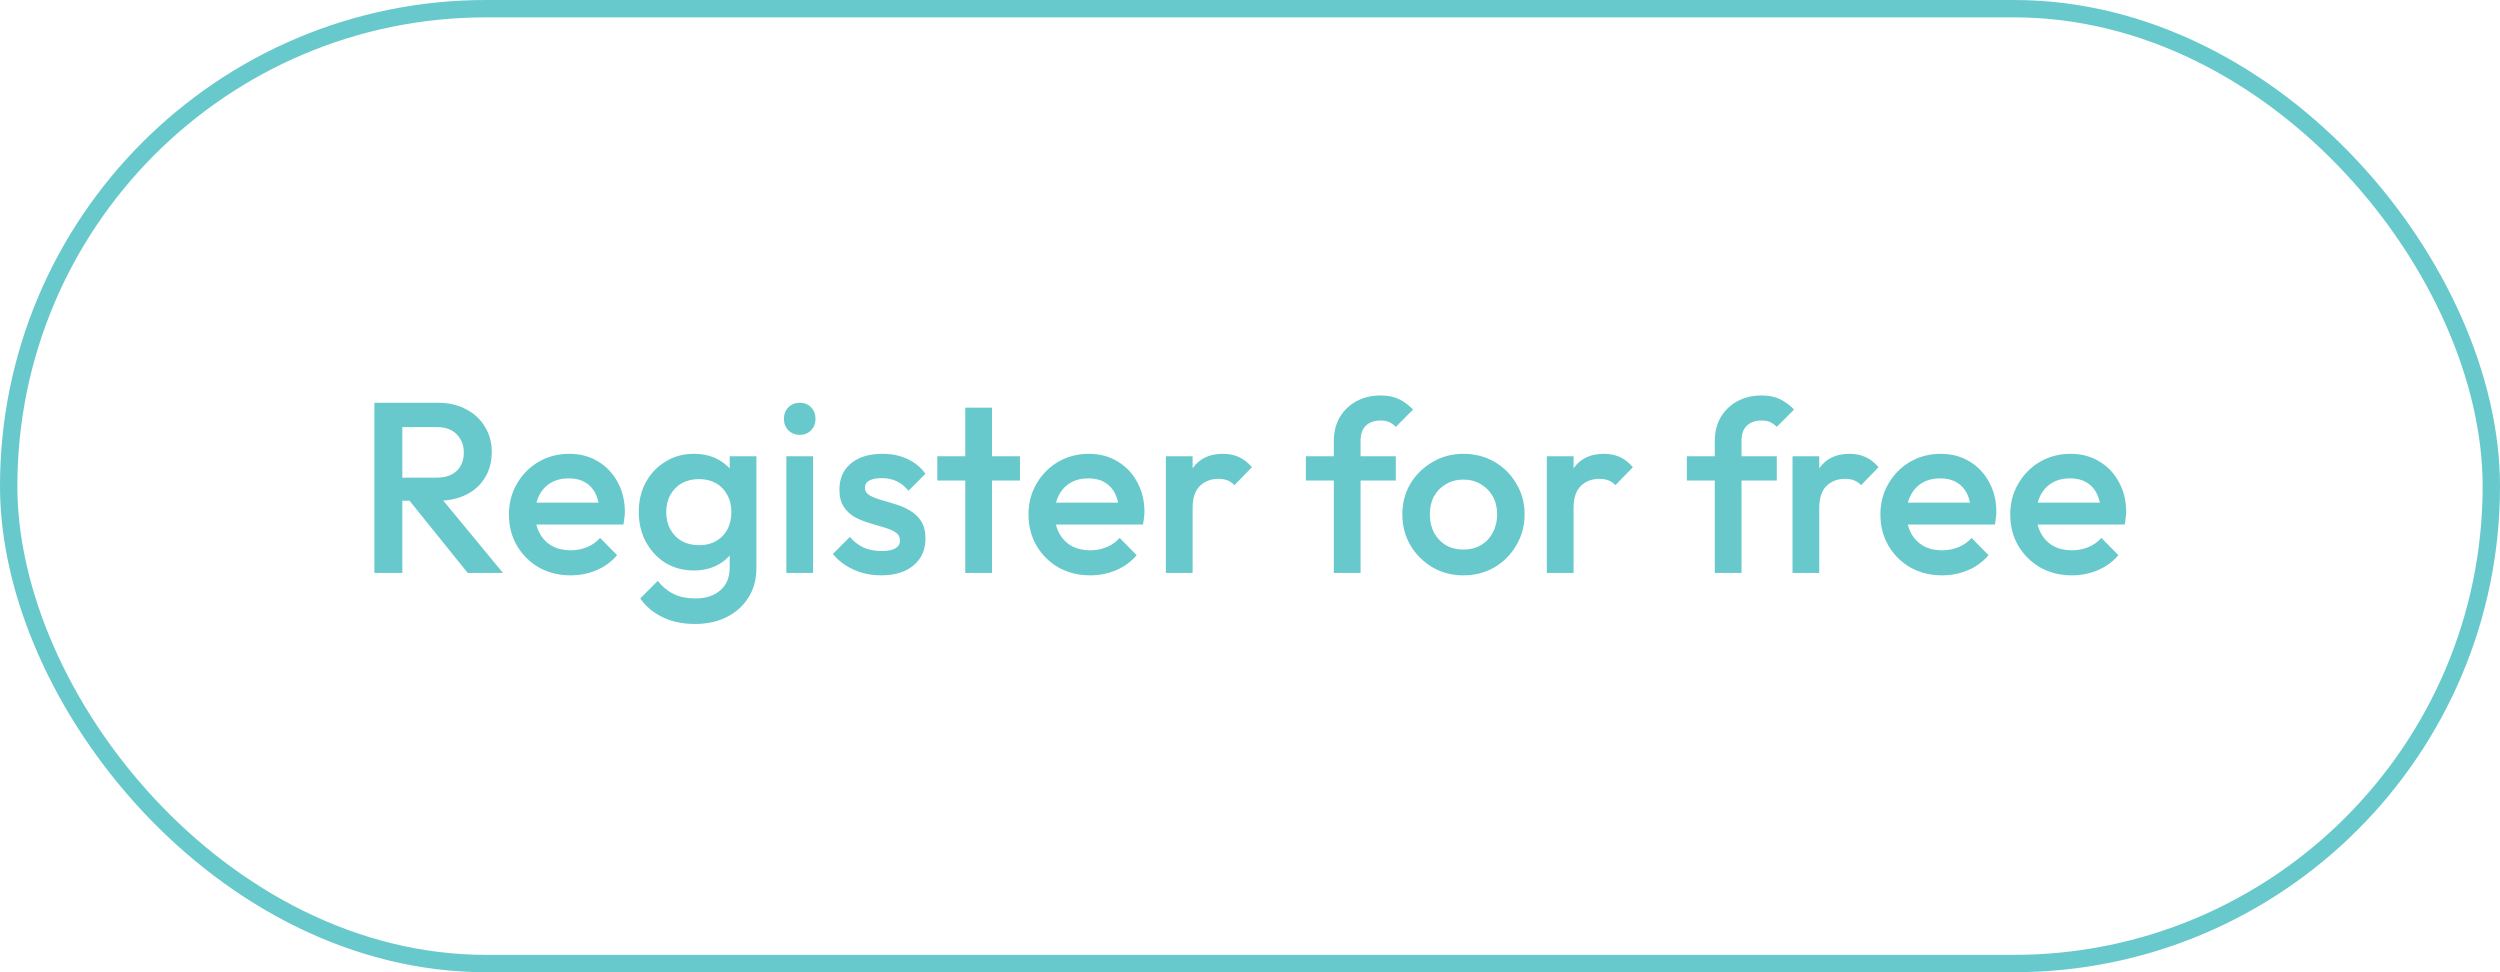 <svg width="144" height="56" viewBox="0 0 144 56" fill="none" xmlns="http://www.w3.org/2000/svg">
<rect x="0.5" y="0.5" width="143" height="55" rx="27.5" stroke="#67C9CB"/>
<path d="M22.67 28.842V27.512H25.148C25.643 27.512 26.025 27.386 26.296 27.134C26.576 26.873 26.716 26.513 26.716 26.056C26.716 25.645 26.581 25.3 26.31 25.02C26.039 24.74 25.657 24.6 25.162 24.6H22.67V23.2H25.232C25.848 23.2 26.389 23.326 26.856 23.578C27.323 23.821 27.682 24.157 27.934 24.586C28.195 25.006 28.326 25.487 28.326 26.028C28.326 26.597 28.195 27.092 27.934 27.512C27.682 27.932 27.323 28.259 26.856 28.492C26.389 28.725 25.848 28.842 25.232 28.842H22.67ZM21.564 33V23.2H23.174V33H21.564ZM26.94 33L23.51 28.744L25.008 28.198L28.97 33H26.94ZM32.87 33.14C32.199 33.14 31.592 32.991 31.05 32.692C30.518 32.384 30.094 31.964 29.776 31.432C29.468 30.9 29.314 30.303 29.314 29.64C29.314 28.977 29.468 28.385 29.776 27.862C30.084 27.33 30.5 26.91 31.023 26.602C31.555 26.294 32.142 26.14 32.786 26.14C33.412 26.14 33.962 26.285 34.438 26.574C34.924 26.863 35.302 27.26 35.572 27.764C35.852 28.268 35.992 28.842 35.992 29.486C35.992 29.598 35.983 29.715 35.965 29.836C35.955 29.948 35.937 30.074 35.908 30.214H30.392V28.954H35.111L34.536 29.458C34.518 29.047 34.438 28.702 34.298 28.422C34.158 28.142 33.958 27.927 33.697 27.778C33.444 27.629 33.132 27.554 32.758 27.554C32.367 27.554 32.026 27.638 31.736 27.806C31.447 27.974 31.223 28.212 31.064 28.52C30.906 28.819 30.826 29.178 30.826 29.598C30.826 30.018 30.91 30.387 31.078 30.704C31.247 31.021 31.485 31.269 31.793 31.446C32.1 31.614 32.455 31.698 32.856 31.698C33.202 31.698 33.519 31.637 33.809 31.516C34.107 31.395 34.359 31.217 34.565 30.984L35.544 31.978C35.218 32.361 34.821 32.65 34.355 32.846C33.888 33.042 33.393 33.14 32.87 33.14ZM40.027 35.94C39.318 35.94 38.697 35.809 38.165 35.548C37.633 35.296 37.204 34.937 36.877 34.47L37.885 33.462C38.156 33.798 38.464 34.05 38.809 34.218C39.154 34.386 39.57 34.47 40.055 34.47C40.662 34.47 41.142 34.311 41.497 33.994C41.852 33.686 42.029 33.261 42.029 32.72V31.068L42.295 29.584L42.029 28.086V26.28H43.569V32.72C43.569 33.364 43.42 33.924 43.121 34.4C42.822 34.885 42.407 35.263 41.875 35.534C41.343 35.805 40.727 35.94 40.027 35.94ZM39.957 32.86C39.36 32.86 38.818 32.715 38.333 32.426C37.857 32.127 37.479 31.721 37.199 31.208C36.928 30.695 36.793 30.121 36.793 29.486C36.793 28.851 36.928 28.282 37.199 27.778C37.479 27.274 37.857 26.877 38.333 26.588C38.818 26.289 39.36 26.14 39.957 26.14C40.489 26.14 40.956 26.247 41.357 26.462C41.758 26.677 42.071 26.975 42.295 27.358C42.519 27.731 42.631 28.17 42.631 28.674V30.326C42.631 30.821 42.514 31.259 42.281 31.642C42.057 32.025 41.744 32.323 41.343 32.538C40.942 32.753 40.48 32.86 39.957 32.86ZM40.265 31.404C40.638 31.404 40.965 31.325 41.245 31.166C41.525 31.007 41.74 30.788 41.889 30.508C42.048 30.219 42.127 29.883 42.127 29.5C42.127 29.117 42.048 28.786 41.889 28.506C41.74 28.217 41.525 27.993 41.245 27.834C40.965 27.675 40.638 27.596 40.265 27.596C39.892 27.596 39.56 27.675 39.271 27.834C38.991 27.993 38.772 28.217 38.613 28.506C38.454 28.786 38.375 29.117 38.375 29.5C38.375 29.873 38.454 30.205 38.613 30.494C38.772 30.783 38.991 31.007 39.271 31.166C39.56 31.325 39.892 31.404 40.265 31.404ZM45.294 33V26.28H46.834V33H45.294ZM46.064 25.048C45.802 25.048 45.583 24.959 45.406 24.782C45.238 24.605 45.154 24.385 45.154 24.124C45.154 23.863 45.238 23.643 45.406 23.466C45.583 23.289 45.802 23.2 46.064 23.2C46.334 23.2 46.554 23.289 46.722 23.466C46.89 23.643 46.974 23.863 46.974 24.124C46.974 24.385 46.89 24.605 46.722 24.782C46.554 24.959 46.334 25.048 46.064 25.048ZM50.759 33.14C50.386 33.14 50.026 33.093 49.681 33C49.336 32.897 49.018 32.757 48.729 32.58C48.44 32.393 48.188 32.169 47.973 31.908L48.953 30.928C49.186 31.199 49.452 31.404 49.751 31.544C50.059 31.675 50.404 31.74 50.787 31.74C51.132 31.74 51.394 31.689 51.571 31.586C51.748 31.483 51.837 31.334 51.837 31.138C51.837 30.933 51.753 30.774 51.585 30.662C51.417 30.55 51.198 30.457 50.927 30.382C50.666 30.298 50.386 30.214 50.087 30.13C49.798 30.046 49.518 29.934 49.247 29.794C48.986 29.645 48.771 29.444 48.603 29.192C48.435 28.94 48.351 28.613 48.351 28.212C48.351 27.783 48.449 27.414 48.645 27.106C48.85 26.798 49.135 26.56 49.499 26.392C49.872 26.224 50.316 26.14 50.829 26.14C51.37 26.14 51.846 26.238 52.257 26.434C52.677 26.621 53.027 26.905 53.307 27.288L52.327 28.268C52.131 28.025 51.907 27.843 51.655 27.722C51.403 27.601 51.114 27.54 50.787 27.54C50.479 27.54 50.241 27.587 50.073 27.68C49.905 27.773 49.821 27.909 49.821 28.086C49.821 28.273 49.905 28.417 50.073 28.52C50.241 28.623 50.456 28.711 50.717 28.786C50.988 28.861 51.268 28.945 51.557 29.038C51.856 29.122 52.136 29.243 52.397 29.402C52.668 29.551 52.887 29.757 53.055 30.018C53.223 30.27 53.307 30.601 53.307 31.012C53.307 31.665 53.078 32.183 52.621 32.566C52.164 32.949 51.543 33.14 50.759 33.14ZM55.599 33V23.48H57.139V33H55.599ZM53.989 27.68V26.28H58.749V27.68H53.989ZM62.798 33.14C62.126 33.14 61.52 32.991 60.978 32.692C60.446 32.384 60.022 31.964 59.704 31.432C59.396 30.9 59.242 30.303 59.242 29.64C59.242 28.977 59.396 28.385 59.704 27.862C60.012 27.33 60.428 26.91 60.95 26.602C61.482 26.294 62.07 26.14 62.714 26.14C63.34 26.14 63.89 26.285 64.366 26.574C64.852 26.863 65.23 27.26 65.5 27.764C65.78 28.268 65.92 28.842 65.92 29.486C65.92 29.598 65.911 29.715 65.892 29.836C65.883 29.948 65.864 30.074 65.836 30.214H60.32V28.954H65.038L64.464 29.458C64.446 29.047 64.366 28.702 64.226 28.422C64.086 28.142 63.886 27.927 63.624 27.778C63.372 27.629 63.06 27.554 62.686 27.554C62.294 27.554 61.954 27.638 61.664 27.806C61.375 27.974 61.151 28.212 60.992 28.52C60.834 28.819 60.754 29.178 60.754 29.598C60.754 30.018 60.838 30.387 61.006 30.704C61.174 31.021 61.412 31.269 61.72 31.446C62.028 31.614 62.383 31.698 62.784 31.698C63.13 31.698 63.447 31.637 63.736 31.516C64.035 31.395 64.287 31.217 64.492 30.984L65.472 31.978C65.146 32.361 64.749 32.65 64.282 32.846C63.816 33.042 63.321 33.14 62.798 33.14ZM67.155 33V26.28H68.695V33H67.155ZM68.695 29.262L68.163 28.996C68.163 28.147 68.349 27.461 68.723 26.938C69.105 26.406 69.679 26.14 70.445 26.14C70.781 26.14 71.084 26.201 71.355 26.322C71.625 26.443 71.877 26.639 72.111 26.91L71.103 27.946C70.981 27.815 70.846 27.722 70.697 27.666C70.547 27.61 70.375 27.582 70.179 27.582C69.749 27.582 69.395 27.717 69.115 27.988C68.835 28.259 68.695 28.683 68.695 29.262ZM76.829 33V25.398C76.829 24.885 76.941 24.432 77.165 24.04C77.398 23.648 77.715 23.34 78.117 23.116C78.527 22.892 78.999 22.78 79.531 22.78C79.941 22.78 80.291 22.85 80.581 22.99C80.87 23.13 81.141 23.331 81.393 23.592L80.399 24.586C80.287 24.474 80.165 24.385 80.035 24.32C79.904 24.255 79.736 24.222 79.531 24.222C79.157 24.222 78.868 24.325 78.663 24.53C78.467 24.726 78.369 25.011 78.369 25.384V33H76.829ZM75.219 27.68V26.28H80.399V27.68H75.219ZM84.29 33.14C83.636 33.14 83.043 32.986 82.511 32.678C81.98 32.361 81.555 31.936 81.237 31.404C80.93 30.872 80.775 30.279 80.775 29.626C80.775 28.973 80.93 28.385 81.237 27.862C81.555 27.339 81.98 26.924 82.511 26.616C83.043 26.299 83.636 26.14 84.29 26.14C84.952 26.14 85.549 26.294 86.082 26.602C86.614 26.91 87.034 27.33 87.341 27.862C87.659 28.385 87.817 28.973 87.817 29.626C87.817 30.279 87.659 30.872 87.341 31.404C87.034 31.936 86.614 32.361 86.082 32.678C85.549 32.986 84.952 33.14 84.29 33.14ZM84.29 31.656C84.672 31.656 85.008 31.572 85.297 31.404C85.596 31.227 85.825 30.984 85.984 30.676C86.151 30.368 86.236 30.018 86.236 29.626C86.236 29.234 86.151 28.889 85.984 28.59C85.816 28.291 85.587 28.058 85.297 27.89C85.008 27.713 84.672 27.624 84.29 27.624C83.916 27.624 83.58 27.713 83.281 27.89C82.992 28.058 82.763 28.291 82.596 28.59C82.437 28.889 82.358 29.234 82.358 29.626C82.358 30.018 82.437 30.368 82.596 30.676C82.763 30.984 82.992 31.227 83.281 31.404C83.58 31.572 83.916 31.656 84.29 31.656ZM89.098 33V26.28H90.638V33H89.098ZM90.638 29.262L90.106 28.996C90.106 28.147 90.293 27.461 90.666 26.938C91.049 26.406 91.623 26.14 92.388 26.14C92.724 26.14 93.028 26.201 93.298 26.322C93.569 26.443 93.821 26.639 94.054 26.91L93.046 27.946C92.925 27.815 92.79 27.722 92.64 27.666C92.491 27.61 92.318 27.582 92.122 27.582C91.693 27.582 91.338 27.717 91.058 27.988C90.778 28.259 90.638 28.683 90.638 29.262ZM98.772 33V25.398C98.772 24.885 98.884 24.432 99.108 24.04C99.341 23.648 99.659 23.34 100.06 23.116C100.471 22.892 100.942 22.78 101.474 22.78C101.885 22.78 102.235 22.85 102.524 22.99C102.813 23.13 103.084 23.331 103.336 23.592L102.342 24.586C102.23 24.474 102.109 24.385 101.978 24.32C101.847 24.255 101.679 24.222 101.474 24.222C101.101 24.222 100.811 24.325 100.606 24.53C100.41 24.726 100.312 25.011 100.312 25.384V33H98.772ZM97.162 27.68V26.28H102.342V27.68H97.162ZM103.249 33V26.28H104.789V33H103.249ZM104.789 29.262L104.257 28.996C104.257 28.147 104.443 27.461 104.817 26.938C105.199 26.406 105.773 26.14 106.539 26.14C106.875 26.14 107.178 26.201 107.449 26.322C107.719 26.443 107.971 26.639 108.205 26.91L107.197 27.946C107.075 27.815 106.94 27.722 106.791 27.666C106.641 27.61 106.469 27.582 106.273 27.582C105.843 27.582 105.489 27.717 105.209 27.988C104.929 28.259 104.789 28.683 104.789 29.262ZM111.867 33.14C111.195 33.14 110.588 32.991 110.047 32.692C109.515 32.384 109.09 31.964 108.773 31.432C108.465 30.9 108.311 30.303 108.311 29.64C108.311 28.977 108.465 28.385 108.773 27.862C109.081 27.33 109.496 26.91 110.019 26.602C110.551 26.294 111.139 26.14 111.783 26.14C112.408 26.14 112.959 26.285 113.435 26.574C113.92 26.863 114.298 27.26 114.569 27.764C114.849 28.268 114.989 28.842 114.989 29.486C114.989 29.598 114.979 29.715 114.961 29.836C114.951 29.948 114.933 30.074 114.905 30.214H109.389V28.954H114.107L113.533 29.458C113.514 29.047 113.435 28.702 113.295 28.422C113.155 28.142 112.954 27.927 112.693 27.778C112.441 27.629 112.128 27.554 111.755 27.554C111.363 27.554 111.022 27.638 110.733 27.806C110.443 27.974 110.219 28.212 110.061 28.52C109.902 28.819 109.823 29.178 109.823 29.598C109.823 30.018 109.907 30.387 110.075 30.704C110.243 31.021 110.481 31.269 110.789 31.446C111.097 31.614 111.451 31.698 111.853 31.698C112.198 31.698 112.515 31.637 112.805 31.516C113.103 31.395 113.355 31.217 113.561 30.984L114.541 31.978C114.214 32.361 113.817 32.65 113.351 32.846C112.884 33.042 112.389 33.14 111.867 33.14ZM119.345 33.14C118.673 33.14 118.066 32.991 117.525 32.692C116.993 32.384 116.568 31.964 116.251 31.432C115.943 30.9 115.789 30.303 115.789 29.64C115.789 28.977 115.943 28.385 116.251 27.862C116.559 27.33 116.974 26.91 117.497 26.602C118.029 26.294 118.617 26.14 119.261 26.14C119.886 26.14 120.437 26.285 120.913 26.574C121.398 26.863 121.776 27.26 122.047 27.764C122.327 28.268 122.467 28.842 122.467 29.486C122.467 29.598 122.458 29.715 122.439 29.836C122.43 29.948 122.411 30.074 122.383 30.214H116.867V28.954H121.585L121.011 29.458C120.992 29.047 120.913 28.702 120.773 28.422C120.633 28.142 120.432 27.927 120.171 27.778C119.919 27.629 119.606 27.554 119.233 27.554C118.841 27.554 118.5 27.638 118.211 27.806C117.922 27.974 117.698 28.212 117.539 28.52C117.38 28.819 117.301 29.178 117.301 29.598C117.301 30.018 117.385 30.387 117.553 30.704C117.721 31.021 117.959 31.269 118.267 31.446C118.575 31.614 118.93 31.698 119.331 31.698C119.676 31.698 119.994 31.637 120.283 31.516C120.582 31.395 120.834 31.217 121.039 30.984L122.019 31.978C121.692 32.361 121.296 32.65 120.829 32.846C120.362 33.042 119.868 33.14 119.345 33.14Z" fill="#67C9CB"/>
</svg>
